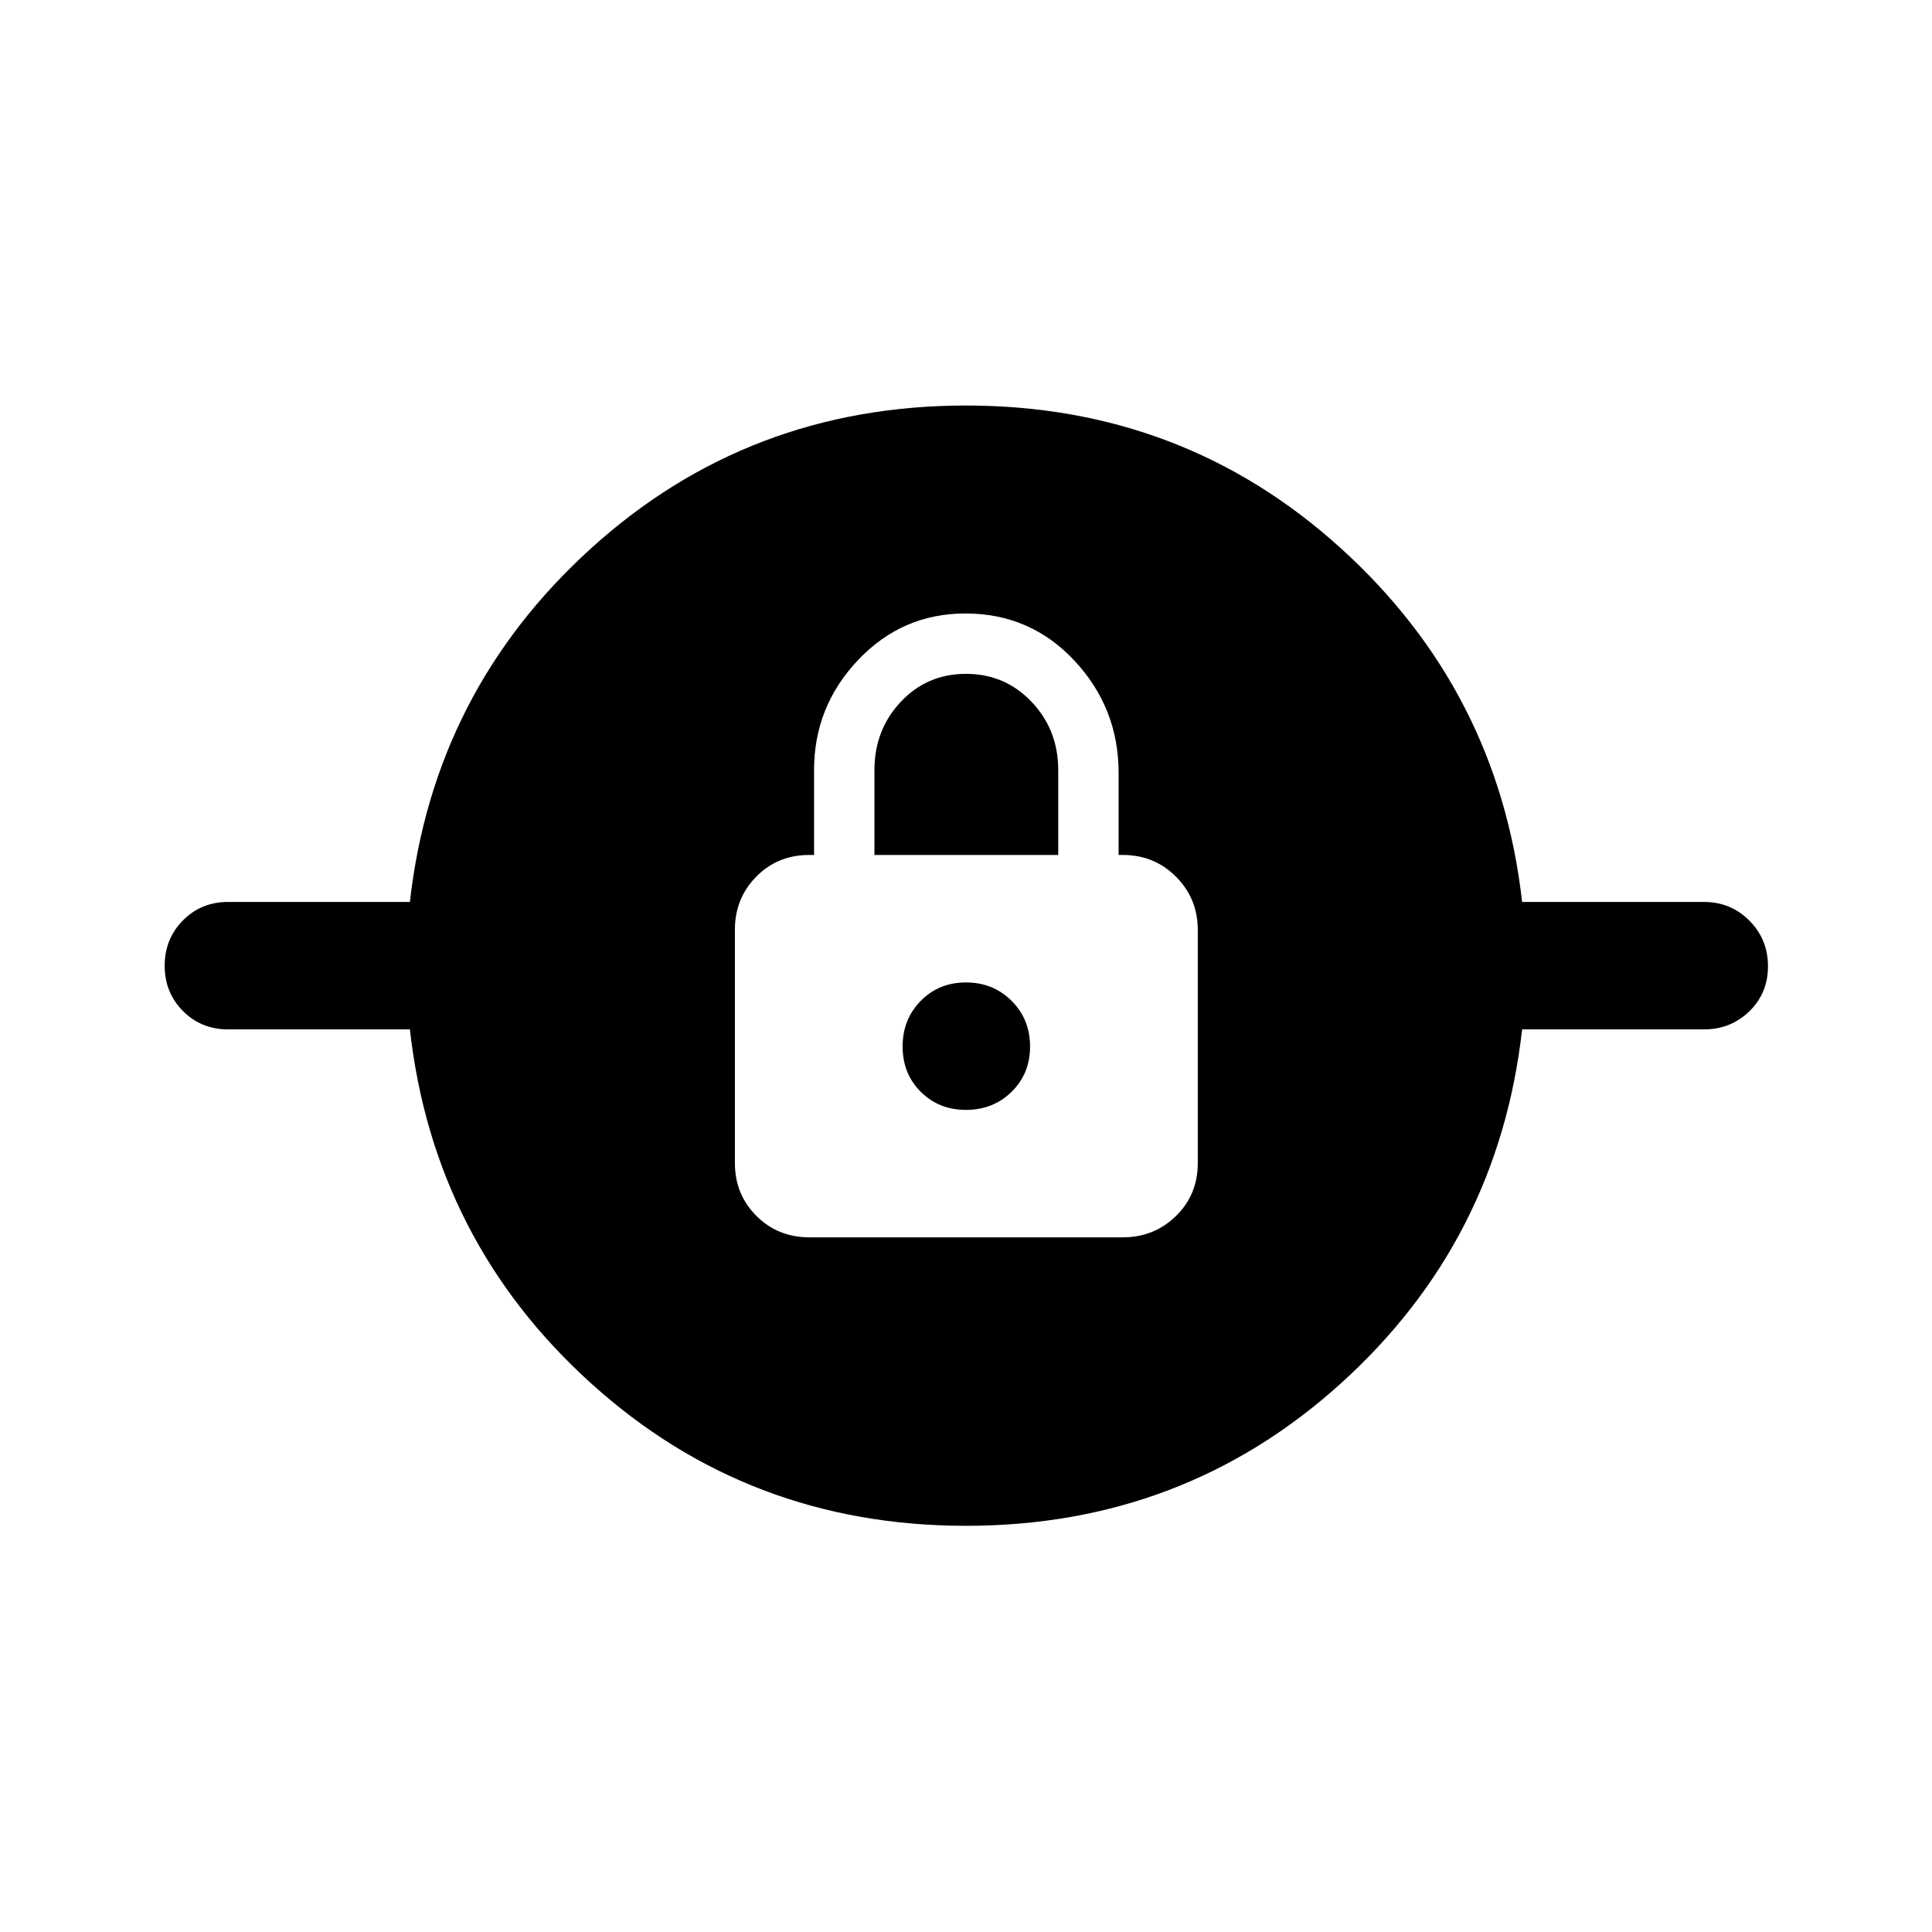 <svg xmlns="http://www.w3.org/2000/svg" height="40" viewBox="0 -960 960 960" width="40"><path d="M480-201.83q-108 0-186.25-70.75T203.67-448.5h-90.34q-13.33 0-22.41-9.12-9.09-9.11-9.09-22.5 0-13.38 9.09-22.55 9.08-9.16 22.41-9.16h90.34q11.83-104.84 90.08-175.75Q372-758.5 480-758.5t186.25 70.92q78.25 70.91 90.08 175.75h90.34q13.33 0 22.58 9.28 9.25 9.28 9.25 22.67 0 13.38-9.25 22.38-9.25 9-22.58 9h-90.34q-11.83 105.17-90.08 175.92Q588-201.83 480-201.83Zm-77.77-143.34H557.8q15.7 0 26.53-10.61 10.84-10.61 10.84-26.2v-115.93q0-15.59-10.79-26.42-10.78-10.84-26.38-10.84h-2.17V-576q0-32.17-21.9-55.67-21.91-23.5-54.24-23.5-31.36 0-53.27 23.09Q404.5-609 404.5-577.33v42.16H402q-15.6 0-26.22 10.78-10.61 10.78-10.61 26.37v115.93q0 15.59 10.68 26.26 10.68 10.66 26.38 10.66ZM480-408.5q-13.5 0-22.5-9t-9-22.5q0-13.5 9-22.67 9-9.16 22.5-9.16t22.67 9.16q9.16 9.17 9.16 22.67 0 13.5-9.16 22.5-9.17 9-22.67 9Zm-45.5-126.67v-42.16q0-20 13.07-33.92 13.06-13.92 32.43-13.92 19.37 0 32.6 13.92t13.23 33.92v42.16H434.5Z"/></svg>